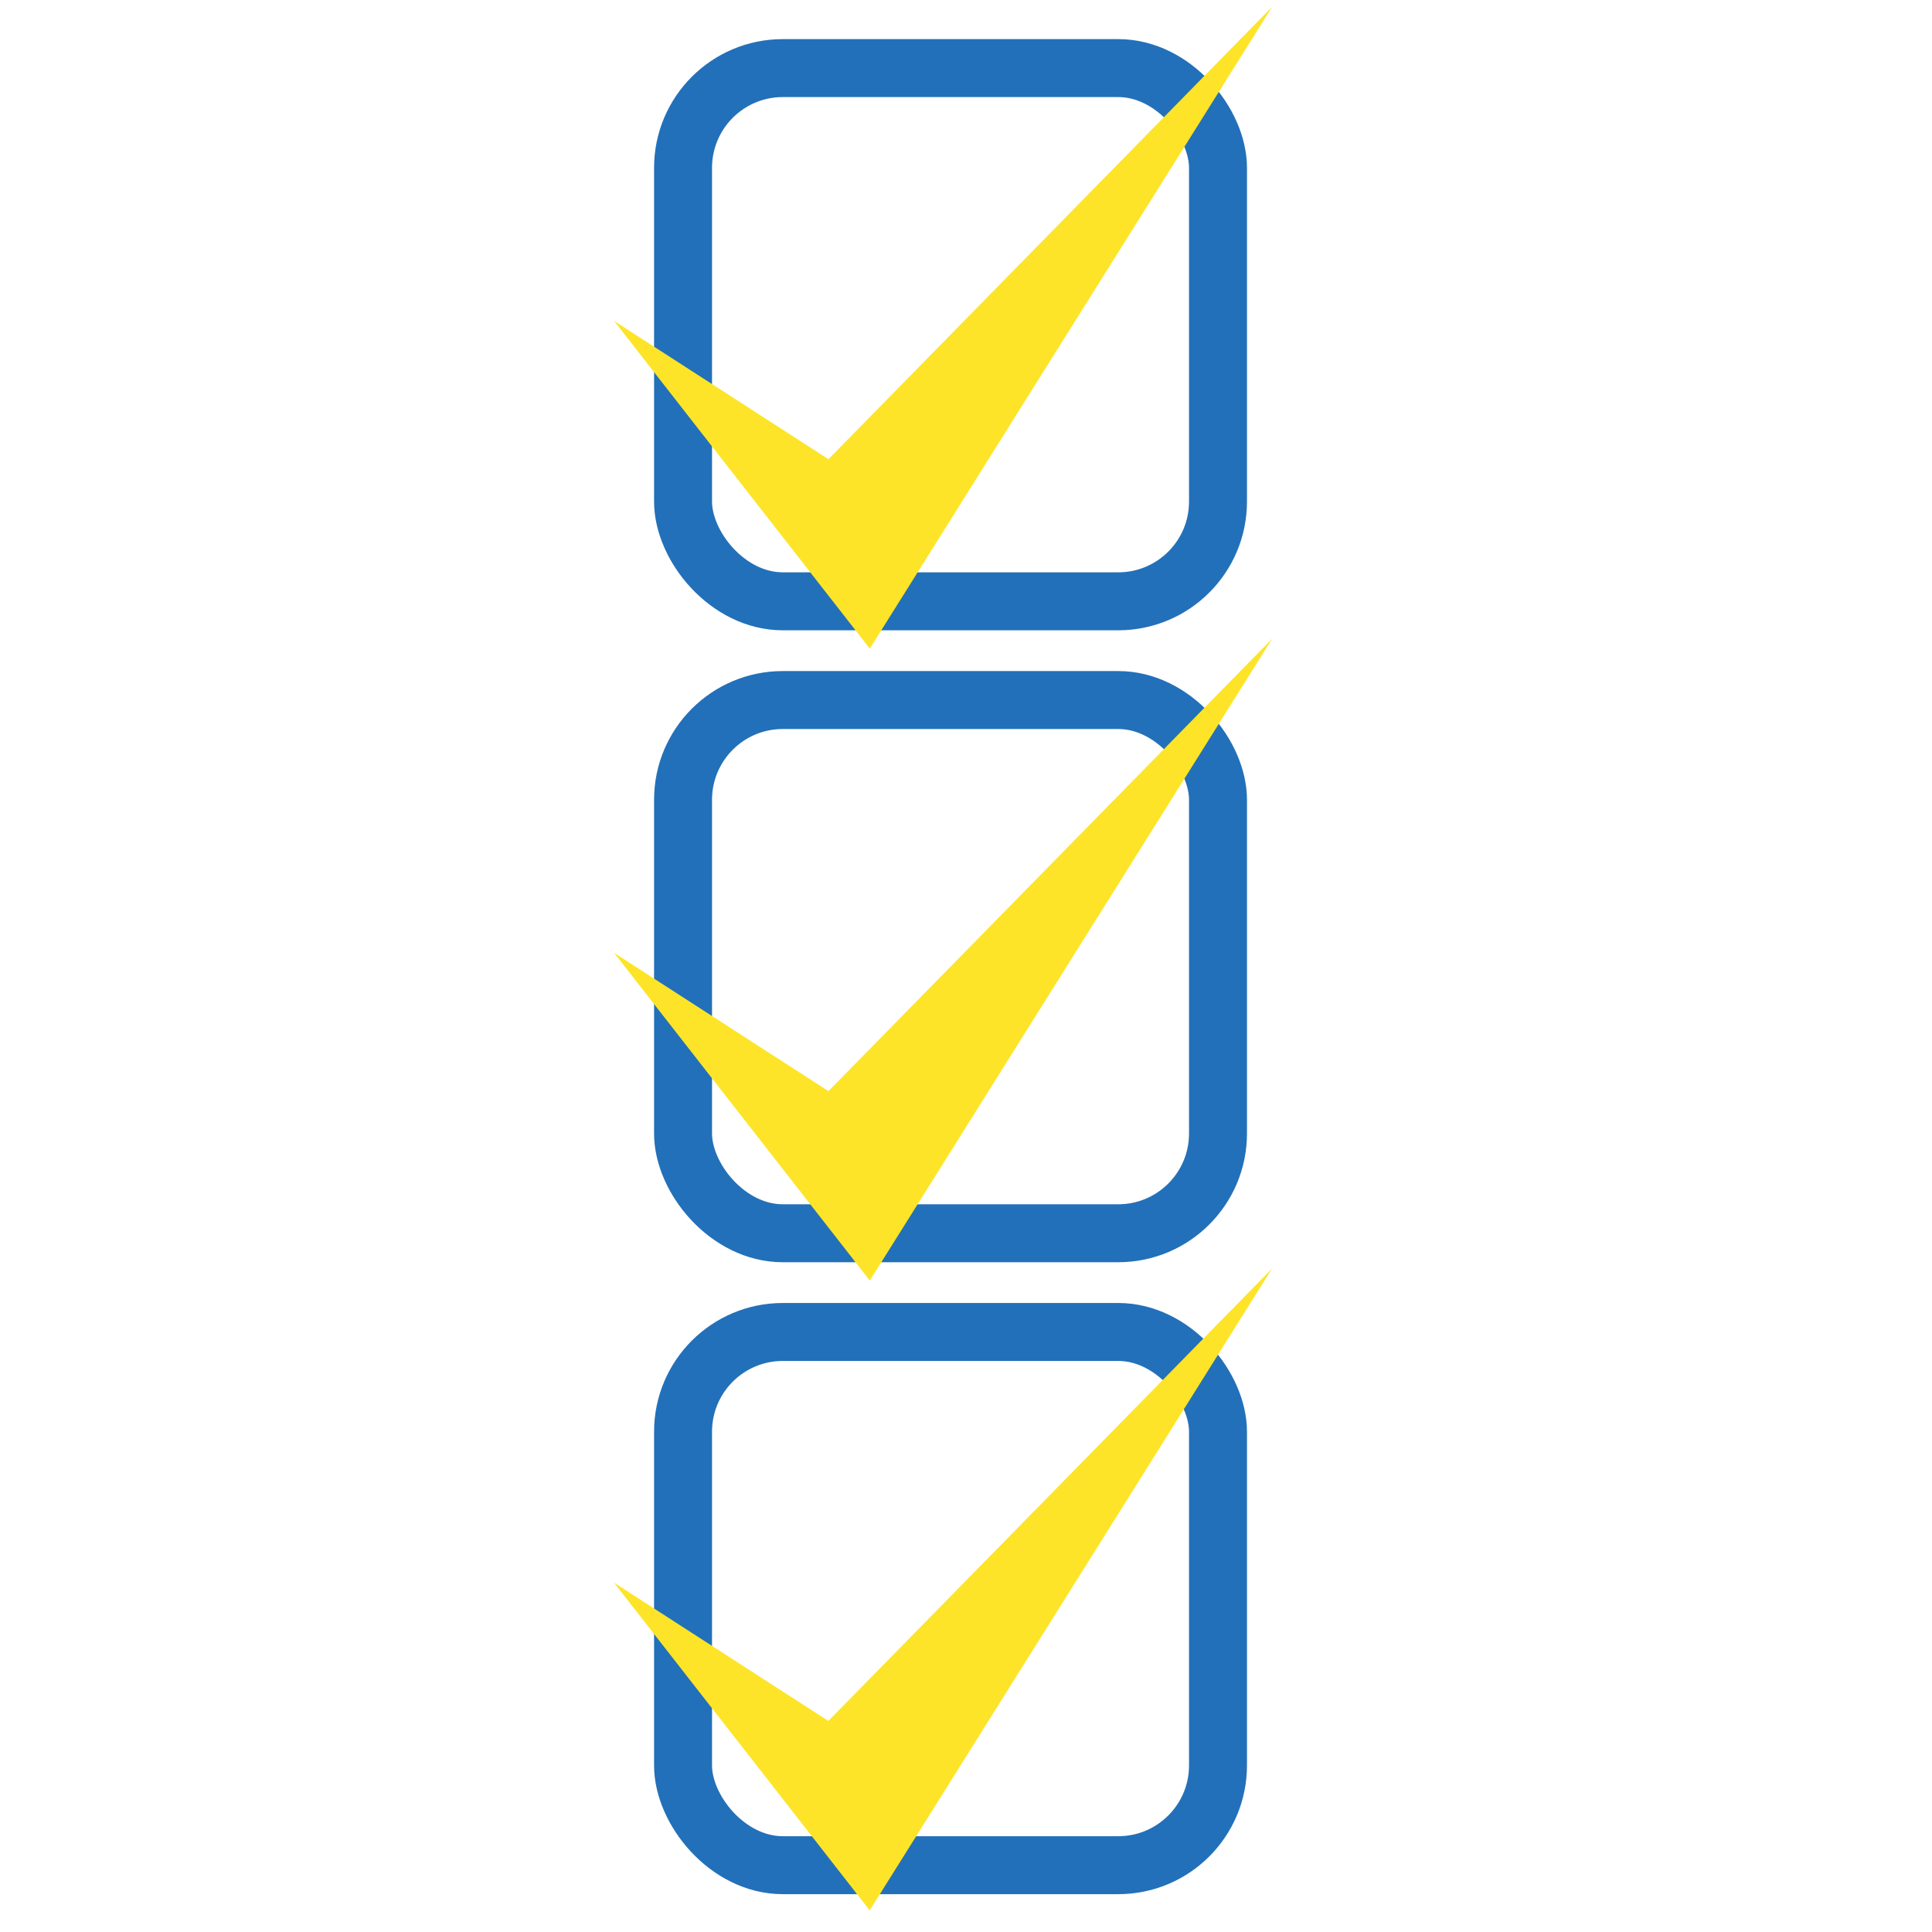 <?xml version="1.0" encoding="UTF-8" standalone="no"?>
<!-- Created with Inkscape (http://www.inkscape.org/) -->

<svg
   xmlns:dc="http://purl.org/dc/elements/1.1/"
   xmlns:cc="http://creativecommons.org/ns#"
   xmlns:rdf="http://www.w3.org/1999/02/22-rdf-syntax-ns#"
   xmlns:svg="http://www.w3.org/2000/svg"
   xmlns="http://www.w3.org/2000/svg"
   xmlns:sodipodi="http://sodipodi.sourceforge.net/DTD/sodipodi-0.dtd"
   xmlns:inkscape="http://www.inkscape.org/namespaces/inkscape"
   width="100"
   height="100"
   viewBox="0 0 100 100"
   id="svg5755"
   version="1.1"
   inkscape:version="0.91 r13725"
   sodipodi:docname="service-1-impact.svg">
  <defs
     id="defs5757" />
  <sodipodi:namedview
     id="base"
     pagecolor="#ffffff"
     bordercolor="#666666"
     borderopacity="1.0"
     inkscape:pageopacity="0.0"
     inkscape:pageshadow="2"
     inkscape:zoom="3.959798"
     inkscape:cx="97.183635"
     inkscape:cy="61.557282"
     inkscape:document-units="px"
     inkscape:current-layer="g6424"
     showgrid="false"
     units="px"
     inkscape:window-width="1280"
     inkscape:window-height="751"
     inkscape:window-x="0"
     inkscape:window-y="0"
     inkscape:window-maximized="1" />
  <g
     inkscape:label="Layer 1"
     inkscape:groupmode="layer"
     id="layer1"
     transform="translate(0,-952.362)">
    <g
       id="g6351"
       transform="matrix(1.363,0,0,1.363,-17.988,-344.961)">
      <g
         id="g6344" />
    </g>
    <g
       id="g6424"
       transform="translate(-0.758,-1.263)">
      <rect
         ry="3.788"
         rx="3.788"
         y="955.327"
         x="39.692"
         height="20.249"
         width="20.315"
         id="rect6323"
         style="opacity:1;fill:none;fill-opacity:1;stroke:#2270b9;stroke-width:2.201;stroke-miterlimit:4;stroke-dasharray:none;stroke-opacity:1"
         transform="matrix(1.363,0,0,1.363,-17.988,-344.961)" />
      <path
         style="opacity:1;fill:#fde428;fill-opacity:1;stroke:none;stroke-width:1;stroke-opacity:1"
         d="m 62.065,952.997 -16.851,17.182 -8.141,-5.252 9.711,12.445 z"
         id="rect6331"
         inkscape:connector-curvature="0"
         sodipodi:nodetypes="ccccc"
         transform="matrix(1.363,0,0,1.363,-17.988,-344.961)" />
      <g
         transform="matrix(1.363,0,0,1.363,-17.988,-312.252)"
         id="g6356">
        <rect
           ry="3.788"
           rx="3.788"
           y="955.327"
           x="39.692"
           height="20.249"
           width="20.315"
           id="rect6360"
           style="opacity:1;fill:none;fill-opacity:1;stroke:#2270b9;stroke-width:2.201;stroke-miterlimit:4;stroke-dasharray:none;stroke-opacity:1" />
        <path
           sodipodi:nodetypes="ccccc"
           inkscape:connector-curvature="0"
           id="path6362"
           d="m 62.065,952.997 -16.851,17.182 -8.141,-5.252 9.711,12.445 z"
           style="opacity:1;fill:#fde428;fill-opacity:1;stroke:none;stroke-width:1;stroke-opacity:1" />
      </g>
      <g
         transform="matrix(1.363,0,0,1.363,-17.988,-279.543)"
         id="g6366">
        <rect
           style="opacity:1;fill:none;fill-opacity:1;stroke:#2270b9;stroke-width:2.201;stroke-miterlimit:4;stroke-dasharray:none;stroke-opacity:1"
           id="rect6368"
           width="20.315"
           height="20.249"
           x="39.692"
           y="955.327"
           rx="3.788"
           ry="3.788" />
      </g>
      <path
         sodipodi:nodetypes="ccccc"
         inkscape:connector-curvature="0"
         id="path6370"
         d="m 66.599,1019.284 -22.966,23.416 -11.095,-7.157 13.235,16.962 z"
         style="opacity:1;fill:#fde428;fill-opacity:1;stroke:none;stroke-width:1;stroke-opacity:1" />
    </g>
  </g>
</svg>
